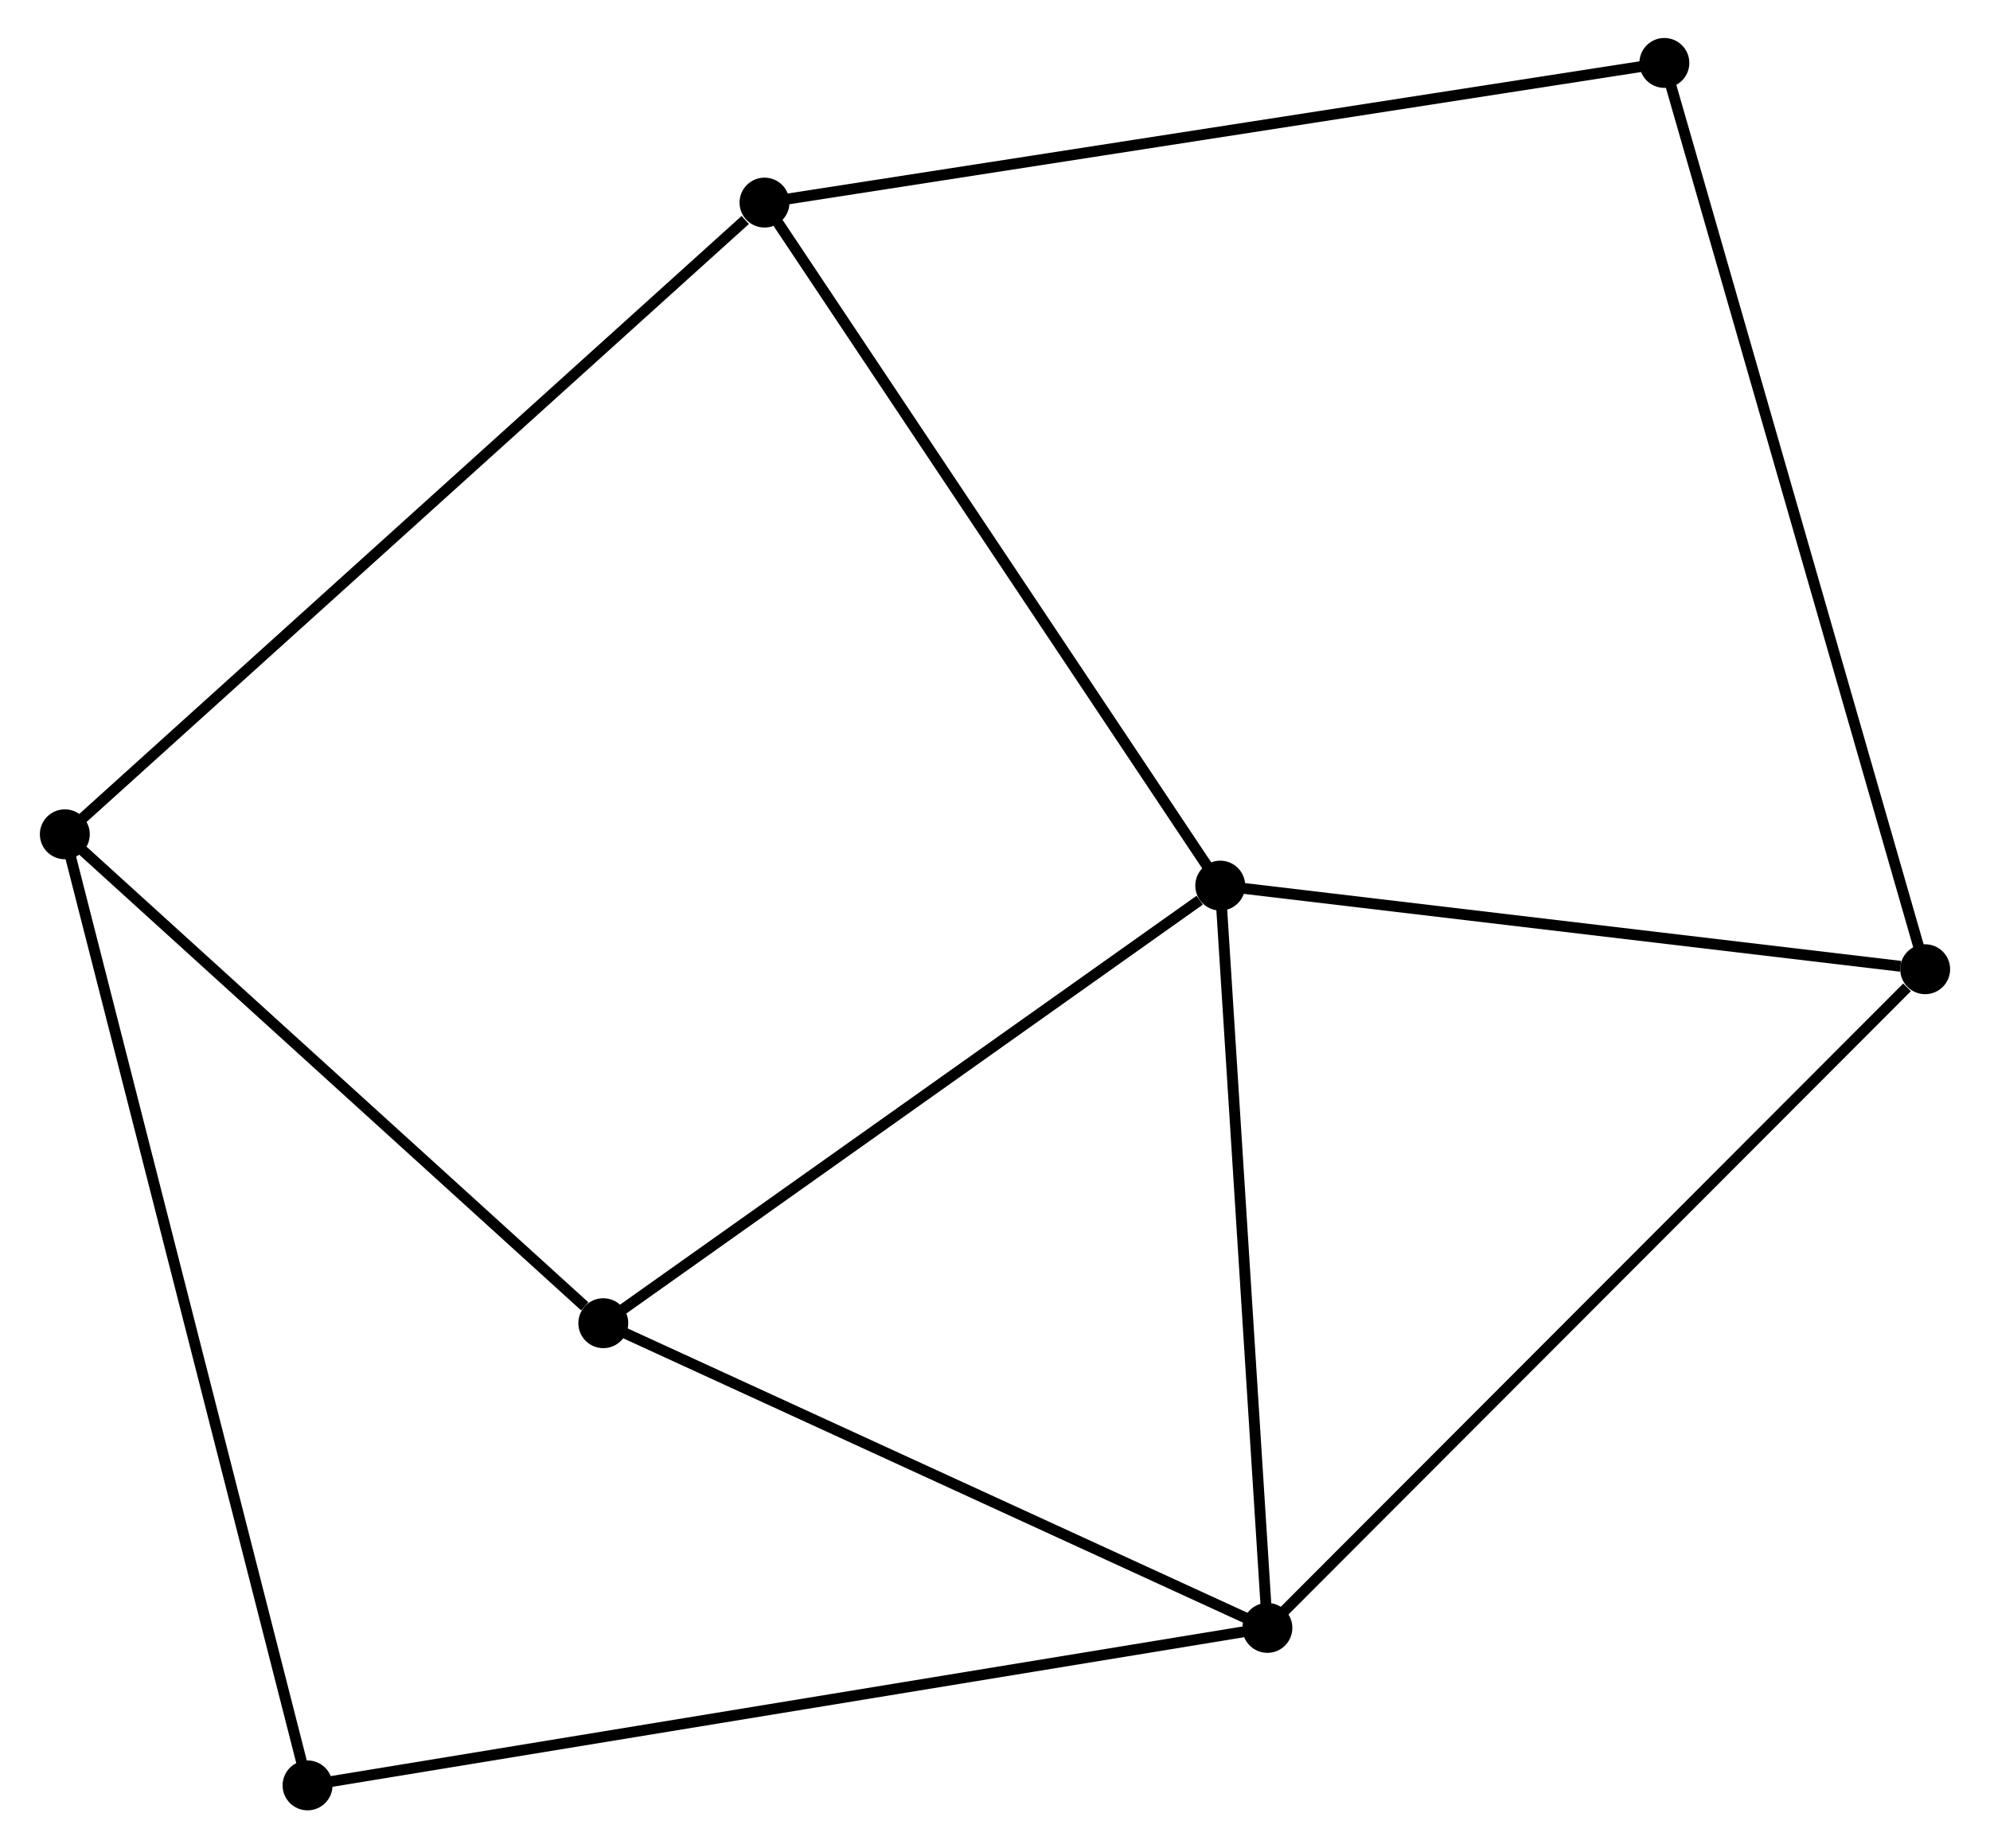 <?xml version="1.0" encoding="UTF-8" standalone="no"?>
<!DOCTYPE svg PUBLIC "-//W3C//DTD SVG 1.1//EN"
 "http://www.w3.org/Graphics/SVG/1.1/DTD/svg11.dtd">
<!-- Generated by graphviz version 2.36.0 (20140111.2315)
 -->
<!-- Title: %3 Pages: 1 -->
<svg width="183pt" height="170pt"
 viewBox="0.00 0.00 183.04 170.36" xmlns="http://www.w3.org/2000/svg" xmlns:xlink="http://www.w3.org/1999/xlink">
<g id="graph0" class="graph" transform="scale(1 1) rotate(0) translate(4 166.36)">
<title>%3</title>
<!-- 0 -->
<g id="node1" class="node"><title>0</title>
<ellipse fill="black" stroke="black" cx="108.277" cy="-84.732" rx="1.8" ry="1.8"/>
</g>
<!-- 1 -->
<g id="node2" class="node"><title>1</title>
<ellipse fill="black" stroke="black" cx="112.622" cy="-16.317" rx="1.8" ry="1.8"/>
</g>
<!-- 0&#45;&#45;1 -->
<g id="edge1" class="edge"><title>0&#45;&#45;1</title>
<path fill="none" stroke="black" d="M108.402,-82.758C109.036,-72.768 111.888,-27.871 112.504,-18.17"/>
</g>
<!-- 3 -->
<g id="node3" class="node"><title>3</title>
<ellipse fill="black" stroke="black" cx="51.423" cy="-44.401" rx="1.8" ry="1.8"/>
</g>
<!-- 0&#45;&#45;3 -->
<g id="edge2" class="edge"><title>0&#45;&#45;3</title>
<path fill="none" stroke="black" d="M106.385,-83.39C97.599,-77.158 60.866,-51.1 52.936,-45.474"/>
</g>
<!-- 4 -->
<g id="node4" class="node"><title>4</title>
<ellipse fill="black" stroke="black" cx="66.279" cy="-147.687" rx="1.8" ry="1.8"/>
</g>
<!-- 0&#45;&#45;4 -->
<g id="edge3" class="edge"><title>0&#45;&#45;4</title>
<path fill="none" stroke="black" d="M107.238,-86.288C101.479,-94.923 73.489,-136.879 67.435,-145.954"/>
</g>
<!-- 5 -->
<g id="node5" class="node"><title>5</title>
<ellipse fill="black" stroke="black" cx="173.239" cy="-77.026" rx="1.8" ry="1.8"/>
</g>
<!-- 0&#45;&#45;5 -->
<g id="edge4" class="edge"><title>0&#45;&#45;5</title>
<path fill="none" stroke="black" d="M110.151,-84.51C119.471,-83.404 160.783,-78.504 170.965,-77.296"/>
</g>
<!-- 1&#45;&#45;3 -->
<g id="edge5" class="edge"><title>1&#45;&#45;3</title>
<path fill="none" stroke="black" d="M110.856,-17.128C101.919,-21.229 61.758,-39.658 53.08,-43.64"/>
</g>
<!-- 1&#45;&#45;5 -->
<g id="edge6" class="edge"><title>1&#45;&#45;5</title>
<path fill="none" stroke="black" d="M114.12,-17.818C122.434,-26.144 162.832,-66.604 171.57,-75.355"/>
</g>
<!-- 7 -->
<g id="node6" class="node"><title>7</title>
<ellipse fill="black" stroke="black" cx="24.169" cy="-1.8" rx="1.8" ry="1.8"/>
</g>
<!-- 1&#45;&#45;7 -->
<g id="edge7" class="edge"><title>1&#45;&#45;7</title>
<path fill="none" stroke="black" d="M110.774,-16.014C99.263,-14.125 37.488,-3.986 26.006,-2.102"/>
</g>
<!-- 6 -->
<g id="node8" class="node"><title>6</title>
<ellipse fill="black" stroke="black" cx="149.205" cy="-160.56" rx="1.8" ry="1.8"/>
</g>
<!-- 4&#45;&#45;6 -->
<g id="edge11" class="edge"><title>4&#45;&#45;6</title>
<path fill="none" stroke="black" d="M68.329,-148.005C79.802,-149.786 135.942,-158.501 147.227,-160.253"/>
</g>
<!-- 5&#45;&#45;6 -->
<g id="edge12" class="edge"><title>5&#45;&#45;6</title>
<path fill="none" stroke="black" d="M172.737,-78.771C169.609,-89.642 152.824,-147.982 149.704,-158.825"/>
</g>
<!-- 2 -->
<g id="node7" class="node"><title>2</title>
<ellipse fill="black" stroke="black" cx="1.8" cy="-89.462" rx="1.8" ry="1.8"/>
</g>
<!-- 2&#45;&#45;3 -->
<g id="edge8" class="edge"><title>2&#45;&#45;3</title>
<path fill="none" stroke="black" d="M3.451,-87.963C10.985,-81.121 42.063,-52.9 49.715,-45.952"/>
</g>
<!-- 2&#45;&#45;4 -->
<g id="edge9" class="edge"><title>2&#45;&#45;4</title>
<path fill="none" stroke="black" d="M3.394,-90.901C12.237,-98.887 55.21,-137.691 64.504,-146.084"/>
</g>
<!-- 2&#45;&#45;7 -->
<g id="edge10" class="edge"><title>2&#45;&#45;7</title>
<path fill="none" stroke="black" d="M2.267,-87.631C5.178,-76.223 20.801,-15 23.704,-3.621"/>
</g>
</g>
</svg>
